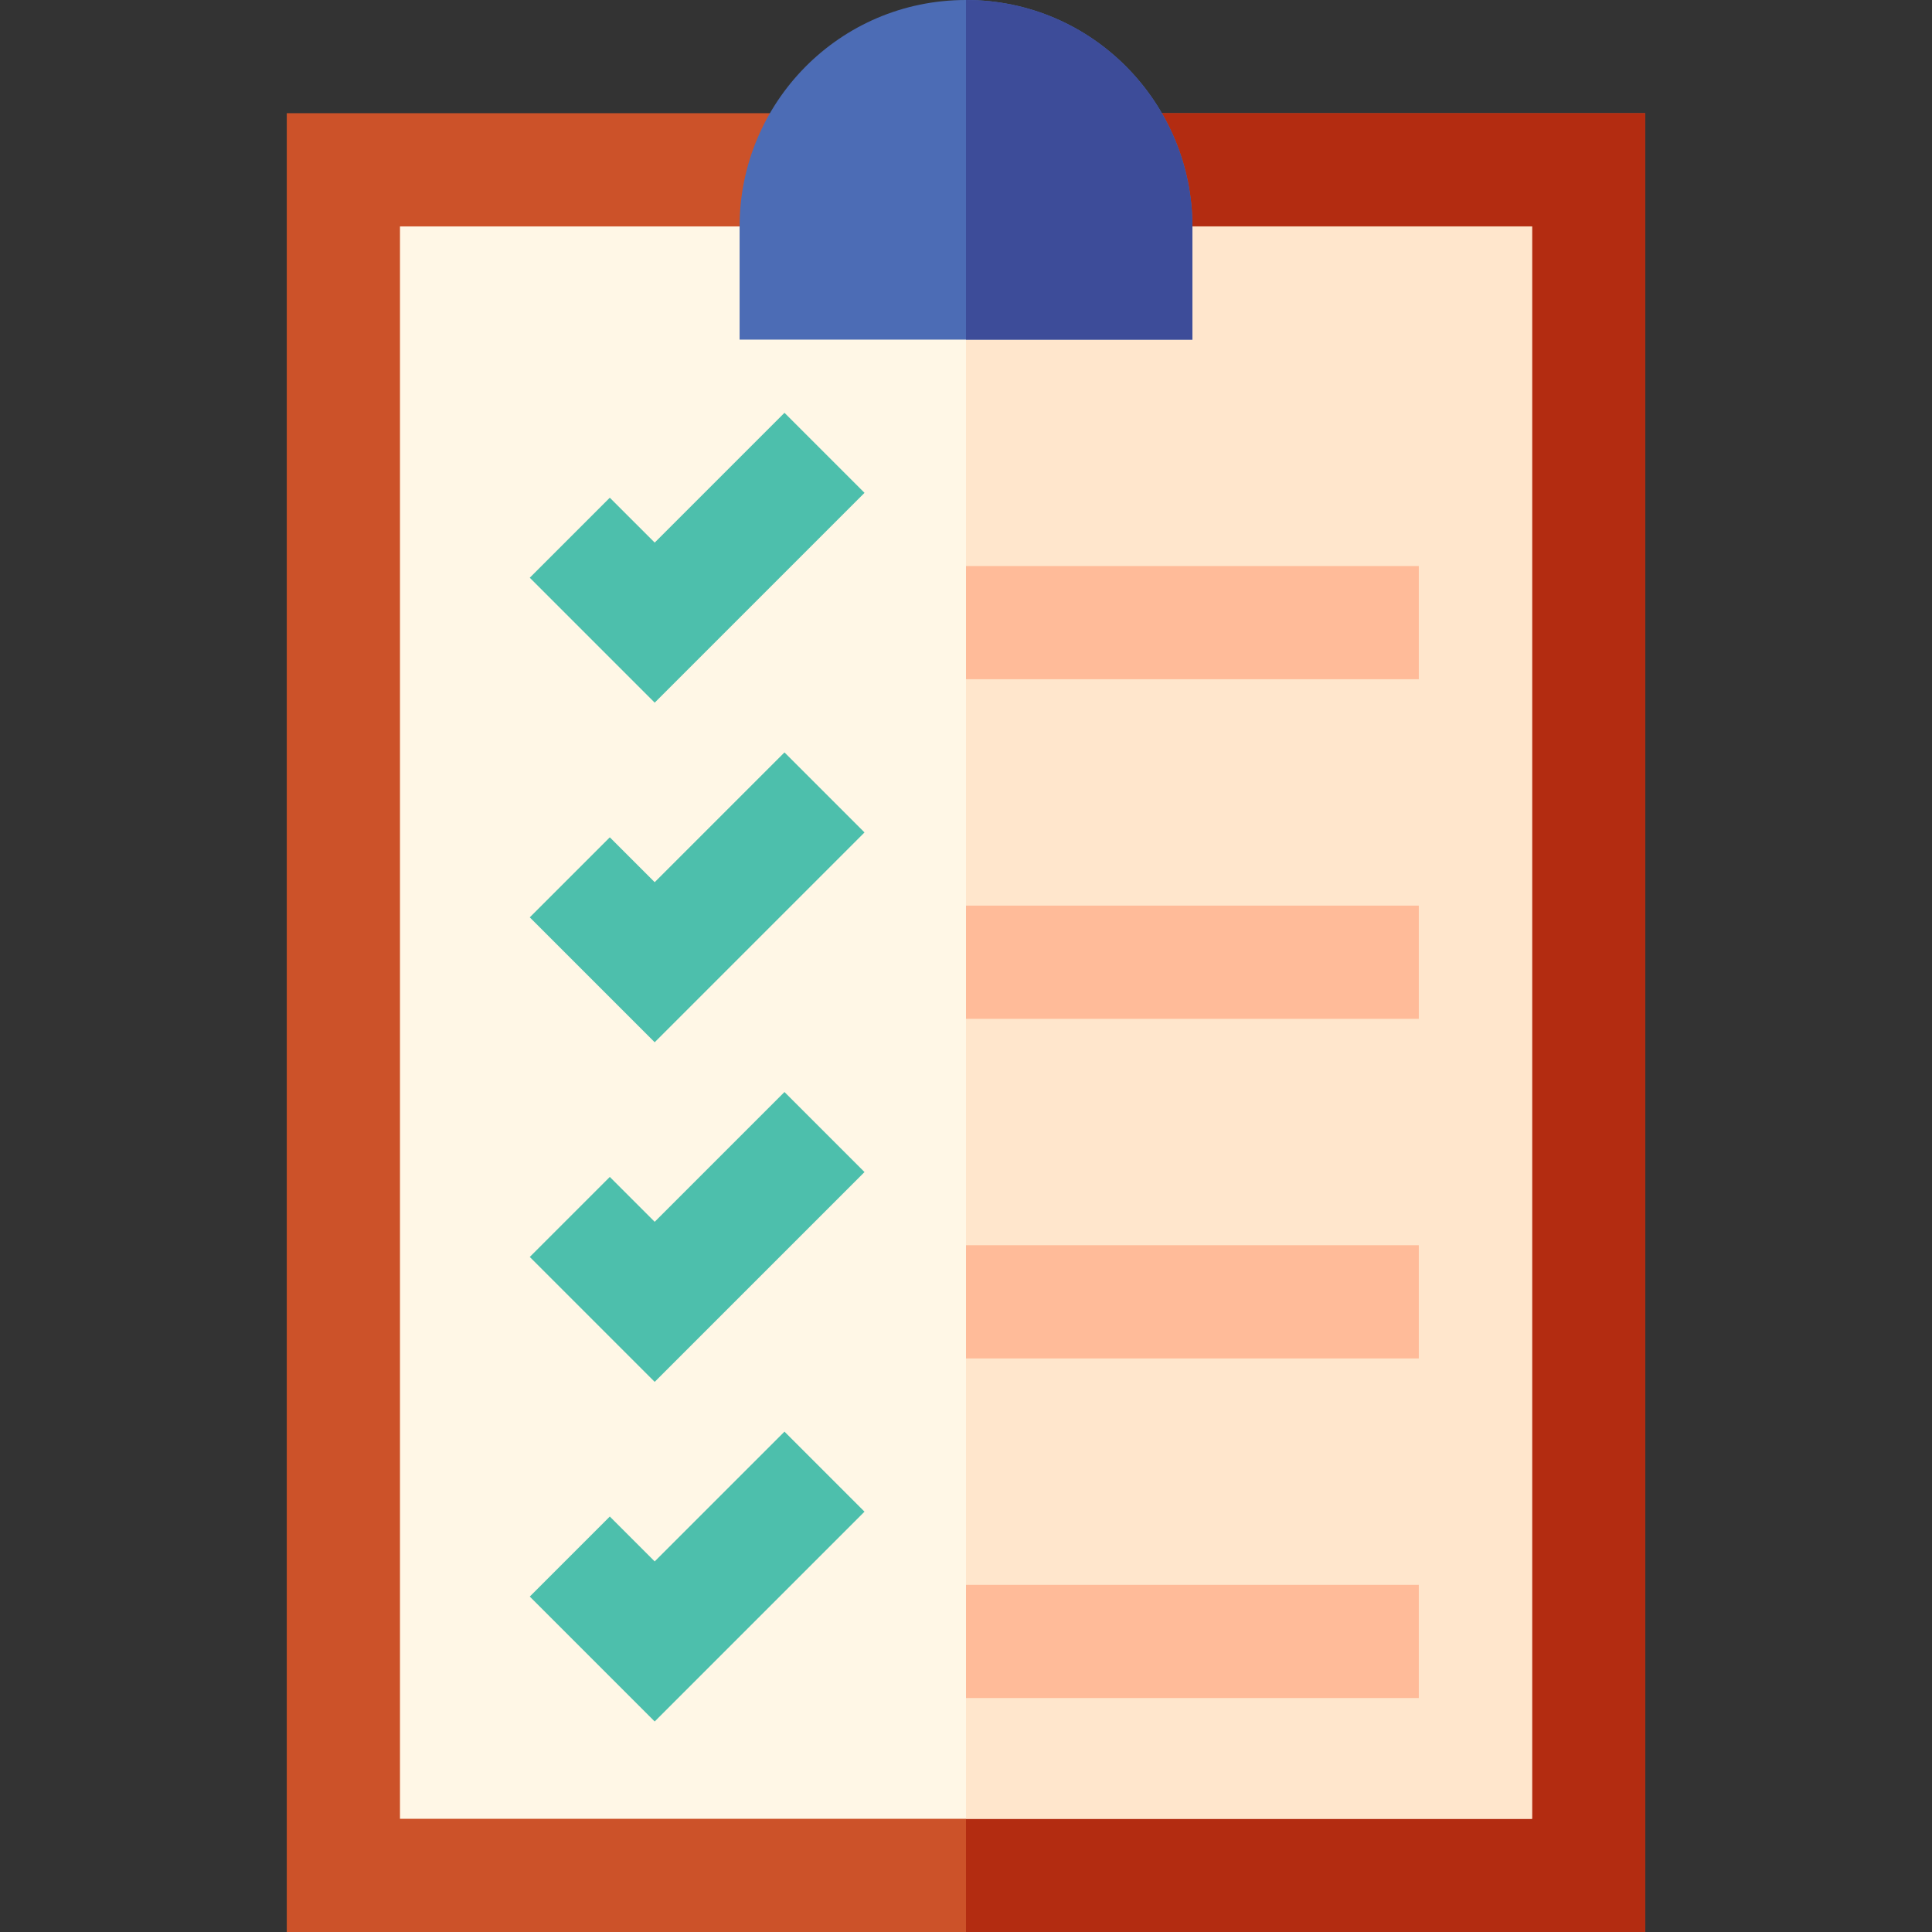 <svg id="Capa_1" enable-background="new 0 0 512 512" height="512" viewBox="0 0 512 512" width="512" xmlns="http://www.w3.org/2000/svg"><rect x="0" y="0" width="512" height="512" fill="#333333" stroke="none"/><g><path d="m76 30h360v482h-360z" fill="#cc5229"/><path d="m256 30h180v482h-180z" fill="#b32c11"/><g><path d="m106 60h300v422h-300z" fill="#fff7e6"/></g><path d="m256 60h150v422h-150z" fill="#ffe6cc"/><g id="_Checking_Immigration_2_"><g><path d="m316 90h-120v-30c0-32.672 26.383-60 60-60 33.74 0 60 27.604 60 60z" fill="#4c6cb5"/></g><g><path d="m173.5 186.211-33.105-33.106 21.21-21.21 11.895 11.894 34.395-34.394 21.21 21.21z" fill="#4dbfac"/></g><g><path d="m256 150h120v30h-120z" fill="#fb9"/></g><g><path d="m173.5 276.211-33.105-33.106 21.21-21.21 11.895 11.894 34.395-34.394 21.21 21.21z" fill="#4dbfac"/></g><g><path d="m256 240h120v30h-120z" fill="#fb9"/></g><g><path d="m173.5 366.211-33.105-33.106 21.21-21.21 11.895 11.894 34.395-34.394 21.21 21.21z" fill="#4dbfac"/></g><g><path d="m256 330h120v30h-120z" fill="#fb9"/></g><g><path d="m173.5 456.211-33.105-33.106 21.21-21.21 11.895 11.894 34.395-34.394 21.21 21.21z" fill="#4dbfac"/></g><g><path d="m256 420h120v30h-120z" fill="#fb9"/></g></g><path d="m316 90v-30c0-32.397-26.257-60-60-60v90z" fill="#3d4c99"/></g></svg>